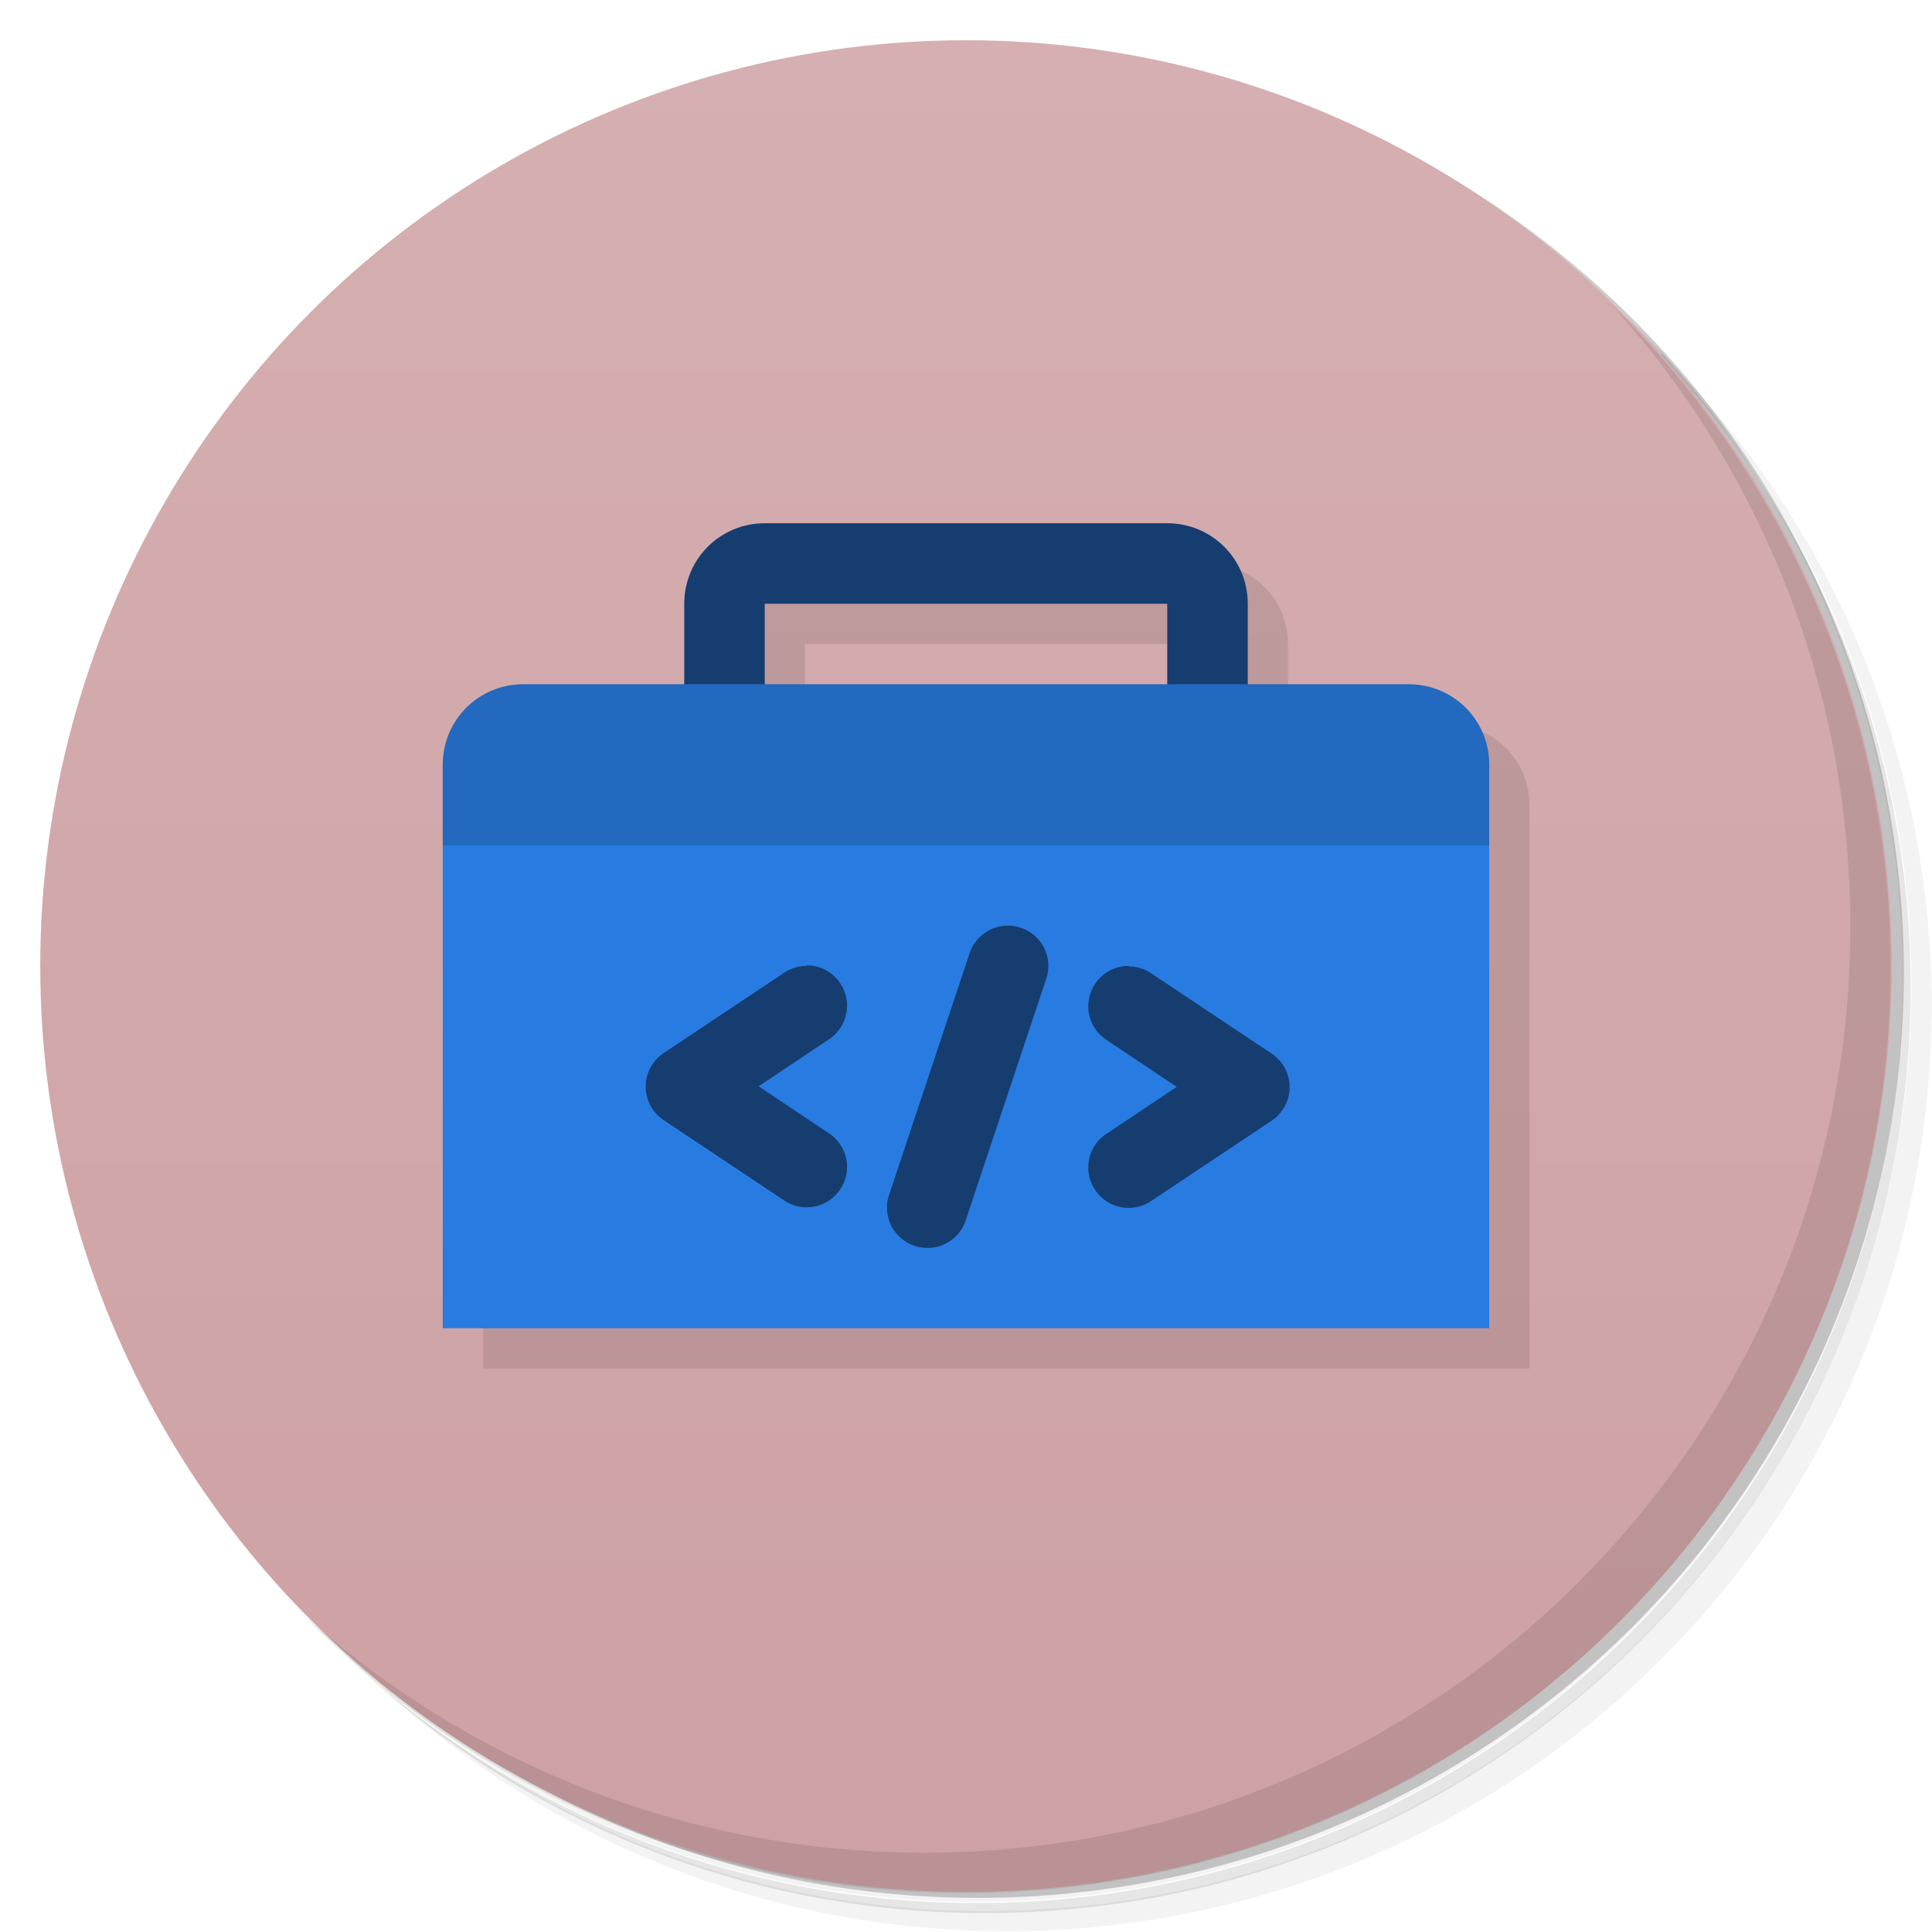<svg version="1.1" viewBox="0 0 48 48" xmlns="http://www.w3.org/2000/svg">
 <defs>
  <linearGradient id="bg" x2="0" y1="1" y2="47" gradientUnits="userSpaceOnUse">
   <stop style="stop-color:#d5afb1" offset="0"/>
   <stop style="stop-color:#cea1a4" offset="1"/>
  </linearGradient>
 </defs>
 <path d="m36.3 5c5.86 4.06 9.69 10.8 9.69 18.5 0 12.4-10.1 22.5-22.5 22.5-7.67 0-14.4-3.83-18.5-9.69 1.04 1.82 2.31 3.5 3.78 4.97 4.08 3.71 9.51 5.97 15.5 5.97 12.7 0 23-10.3 23-23 0-5.95-2.26-11.4-5.97-15.5-1.47-1.48-3.15-2.74-4.97-3.78zm4.97 3.78c3.85 4.11 6.22 9.64 6.22 15.7 0 12.7-10.3 23-23 23-6.08 0-11.6-2.36-15.7-6.22 4.16 4.14 9.88 6.72 16.2 6.72 12.7 0 23-10.3 23-23 0-6.34-2.58-12.1-6.72-16.2z" style="opacity:.05"/>
 <path d="m41.3 8.78c3.71 4.08 5.97 9.51 5.97 15.5 0 12.7-10.3 23-23 23-5.95 0-11.4-2.26-15.5-5.97 4.11 3.85 9.64 6.22 15.7 6.22 12.7 0 23-10.3 23-23 0-6.08-2.36-11.6-6.22-15.7z" style="opacity:.1"/>
 <path d="m31.2 2.38c8.62 3.15 14.8 11.4 14.8 21.1 0 12.4-10.1 22.5-22.5 22.5-9.71 0-18-6.14-21.1-14.8a23 23 0 0044.9-7 23 23 0 00-16-21.9z" style="opacity:.2"/>
 <circle cx="24" cy="24" r="23" style="fill:url(#bg)"/>
 <path d="m40 7.53c3.71 4.08 5.97 9.51 5.97 15.5 0 12.7-10.3 23-23 23-5.95 0-11.4-2.26-15.5-5.97 4.18 4.29 10 6.97 16.5 6.97 12.7 0 23-10.3 23-23 0-6.46-2.68-12.3-6.97-16.5z" style="opacity:.1"/>
 <path d="m18 14v4l-6 2v14h26v-14c0-1.11-.892-2-2-2h-4v-2c0-1.11-.892-2-2-2zm2 2h10v2h-10z" style="opacity:.1"/>
 <path d="m19 13c-1.11 0-2 .892-2 2v5h2v-5h10v5h2v-5c0-1.11-.892-2-2-2z" style="fill:#153d70"/>
 <path d="m13 17c-1.11 0-2 .892-2 2v14h26v-14c0-1.11-.892-2-2-2z" style="fill:#287be1"/>
 <path d="m13 17c-1.11 0-2 0.892-2 2v2h26v-2c0-1.11-0.892-2-2-2z" style="opacity:.15"/>
 <path d="m25.1 23a1 1 0 0 0-1.01 0.682l-2 6a1 1 0 0 0 0.633 1.27 1 1 0 0 0 1.27-0.633l2-6a1 1 0 0 0-0.633-1.27 1 1 0 0 0-0.256-0.049zm-5.06 0.998a1 1 0 0 0-0.555 0.168l-3 2a1 1 0 0 0 0 1.66l3 2a1 1 0 0 0 1.39-0.277 1 1 0 0 0-0.277-1.39l-1.75-1.17 1.75-1.17a1 1 0 0 0 0.277-1.39 1 1 0 0 0-0.637-0.426 1 1 0 0 0-0.195-0.019zm8 0a1 1 0 0 0-0.195 0.019 1 1 0 0 0-0.637 0.426 1 1 0 0 0 0.277 1.39l1.75 1.17-1.75 1.17a1 1 0 0 0-0.277 1.39 1 1 0 0 0 1.39 0.277l3-2a1 1 0 0 0 0-1.66l-3-2a1 1 0 0 0-0.555-0.168z" style="fill:#153d70"/>
</svg>
